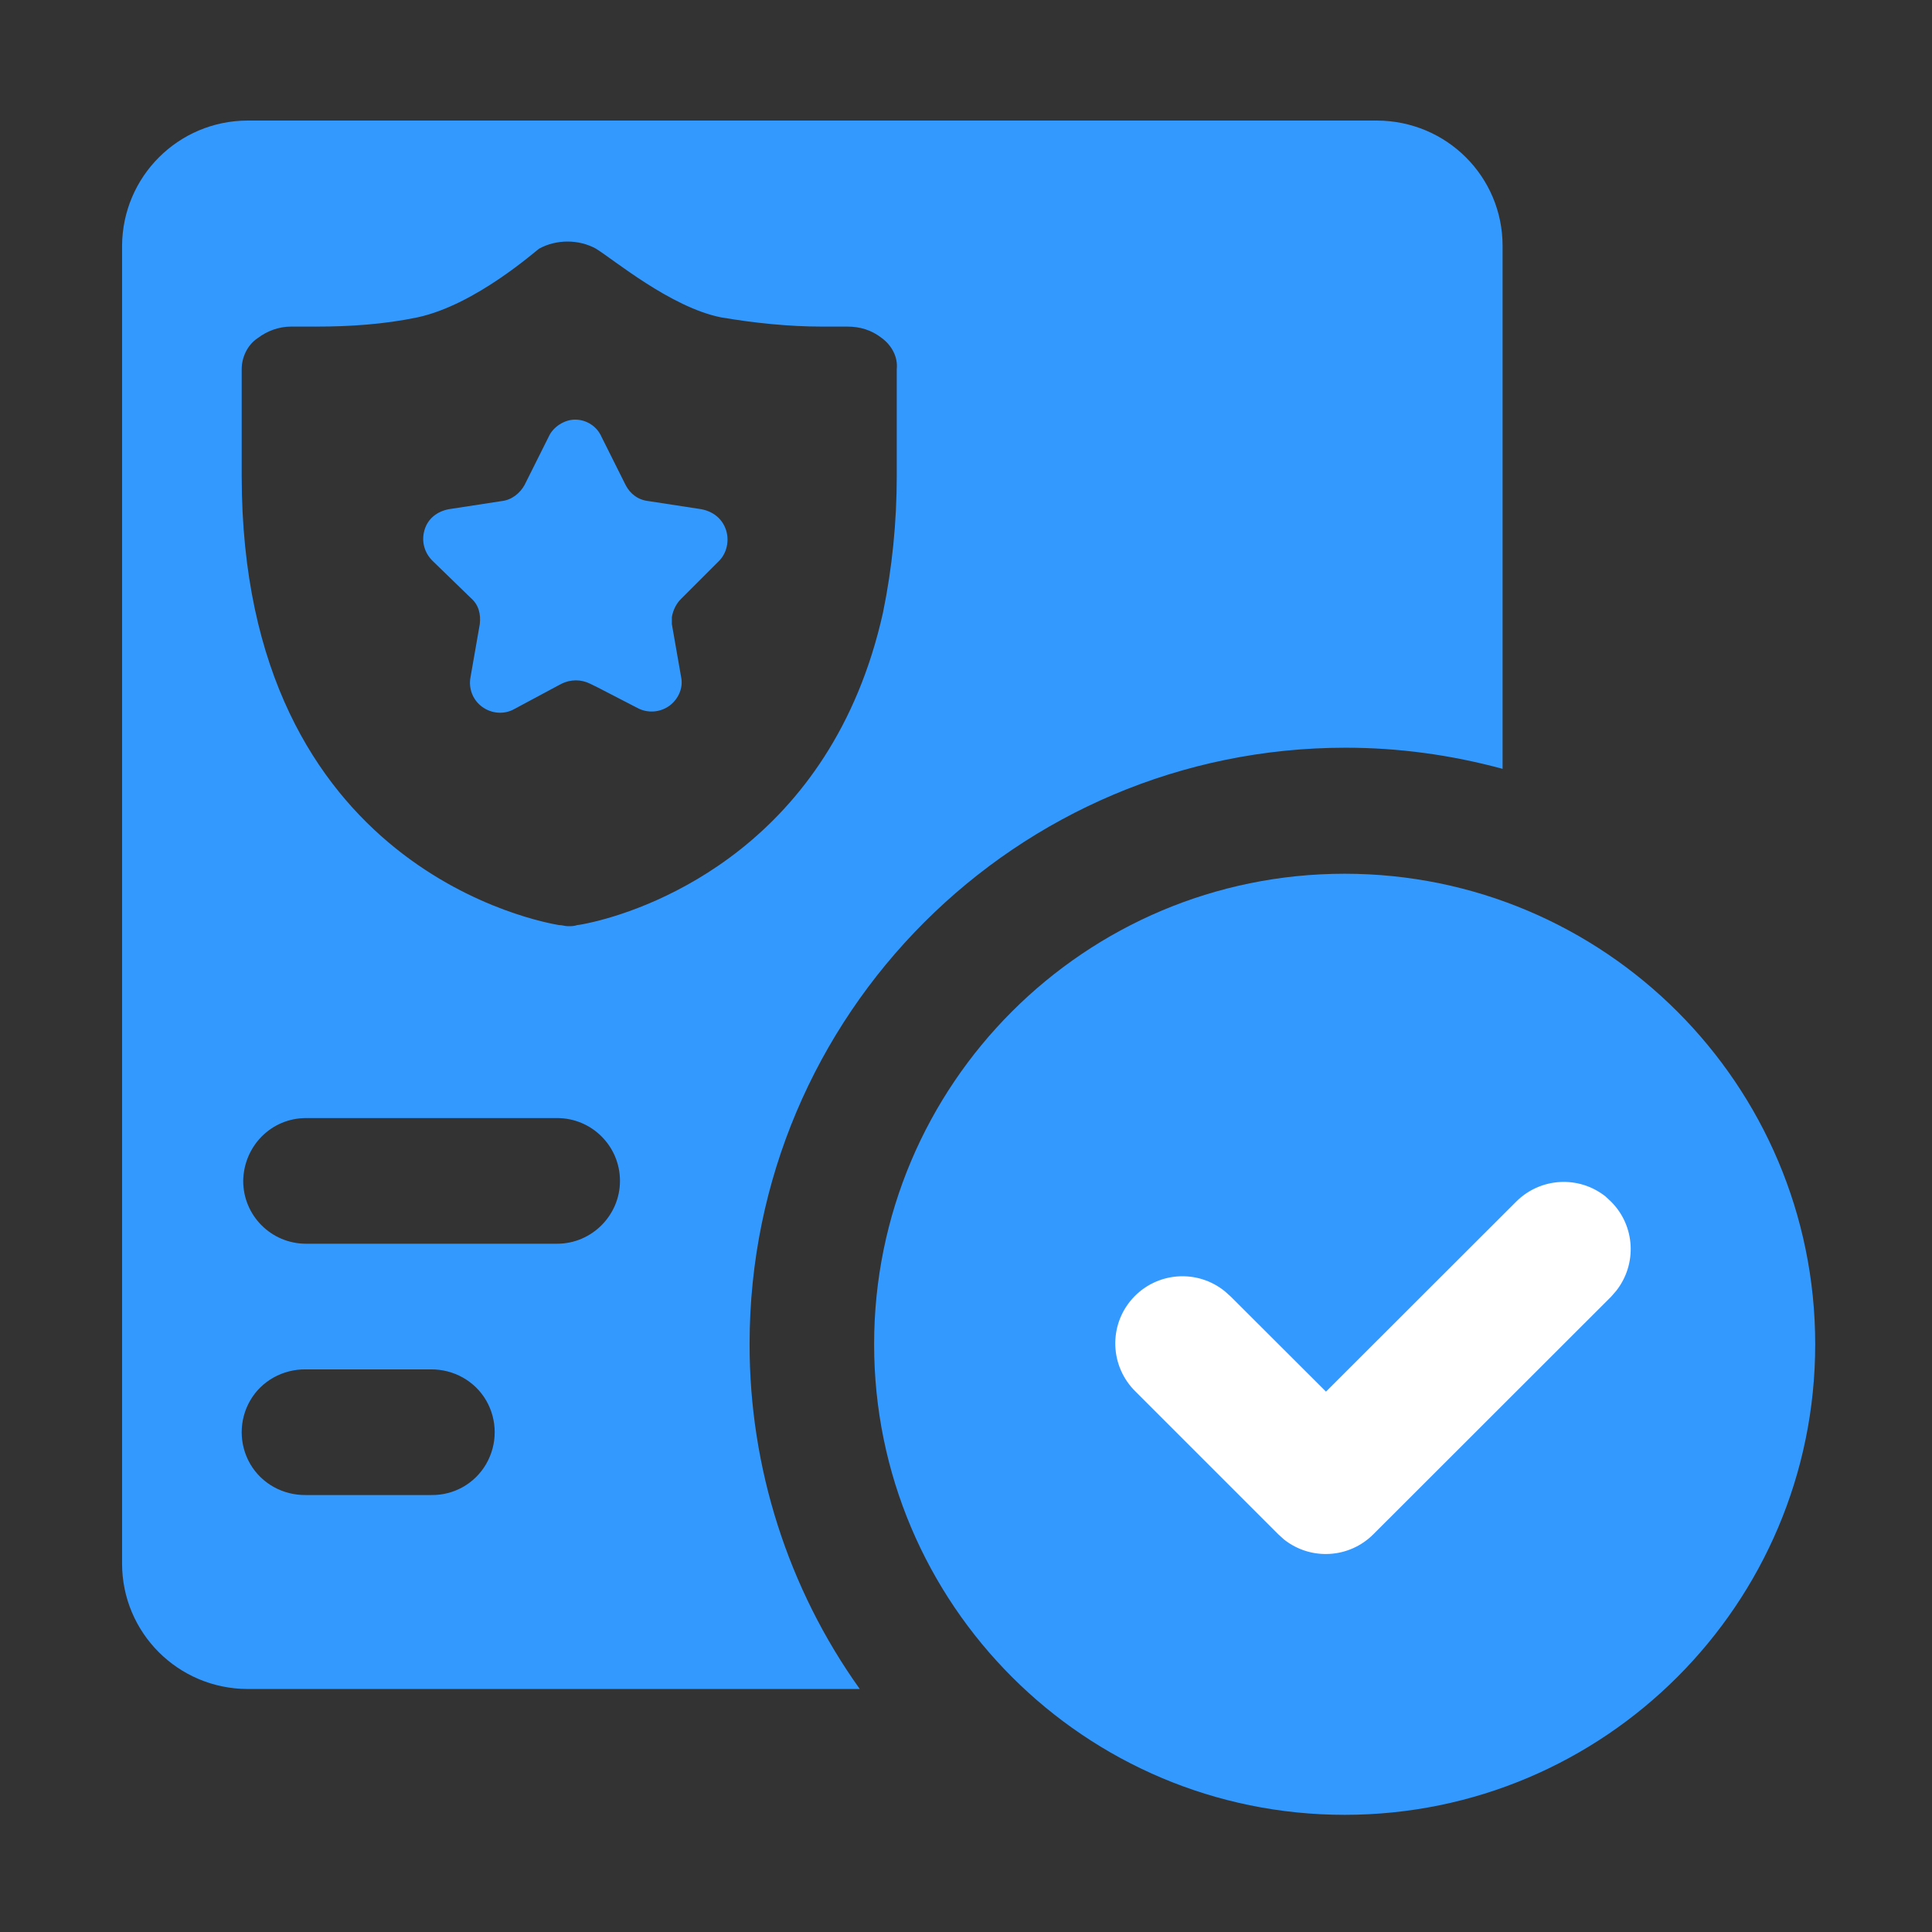 <svg t="1720688637218" class="icon" viewBox="0 0 1024 1024" version="1.1" xmlns="http://www.w3.org/2000/svg" p-id="1853"
     width="128" height="128">
    <rect x="0" y="0" width="1024" height="1024" fill="#333333" stroke="none"/>
    <path d="M371.8 269.9l-28-4.3c-5.5-0.6-9.7-3.7-12.2-8.5l-12.8-25.6c-2.4-5.5-7.9-9.1-14-9.1-5.5 0-11.6 3.7-14 9.1L278 257.1c-2.4 4.3-6.7 7.9-12.2 8.5l-28 4.3c-6.1 1.2-11 4.9-12.8 11-1.8 6.1 0 12.2 4.3 16.4l20.1 19.5c4.3 3.7 5.5 8.5 4.9 14l-4.9 28c-1.2 6.1 1.2 12.2 6.1 15.8s11.6 4.3 17.1 1.2l25-13.4c4.9-2.4 10.4-2.4 15.2 0l3.7 1.8 21.3 11c5.5 3 12.2 2.4 17.1-1.2 4.9-3.7 7.3-9.7 6.1-15.2l-4.9-28v-3.7c0.6-3.7 2.4-7.3 4.9-9.7l20.1-20.1c4.3-4.3 5.5-11 3.7-16.4-2-6.1-6.9-9.8-13-11z"
          fill="#3399FF" p-id="1854" data-spm-anchor-id="a313x.search_index.0.i3.18e93a81ZKERDU"
          class="selected"></path>
    <path d="M729.8 63.9H131.2c-36.7 0.1-66.3 29.7-66.5 66.4v698.4c0 36.7 29.7 66.4 66.5 66.5h324.5c-38.1-53.3-58.5-117.5-58.4-182.9 0-174.5 141.5-316 315.9-316 28.1 0 55.9 3.8 83.2 11.2V130.3c0-36.7-29.7-66.3-66.6-66.4z m-472.1 712c-6 10.4-17.1 16.7-29.2 16.5h-66.6c-11.9 0.1-23.2-6-29.3-16.5-6-10.4-6-23.2 0-33.6 6-10.4 17.3-16.6 29.3-16.5h66.5c11.9-0.1 23.2 6 29.3 16.5 6 10.4 6 23.2 0 33.6z m37.6-116.7H162.2c-18.4 0-33.3-14.9-33.3-33.3 0.3-18.5 14.9-33.3 33.3-33.3h133.1c18.4 0 33.3 14.9 33.3 33.3 0 18.3-15 33.3-33.3 33.3z m180-463.6v56.6c0 24.4-2.4 48.7-7.3 72.5-27.4 123-122.4 156.5-152.9 163.8-4.9 1.2-8.5 1.8-9.1 1.8-1.8 0.6-3 0.6-4.9 0.6-1.8 0-3-0.6-4.9-0.6-6.7-1.2-168.1-28-168.1-238.1v-56.6c0-6.1 3-12.8 8.5-16.4 4.9-3.7 11-6.1 17.7-6.1h13.4c17.7 0 35.9-1.2 53.6-4.9 31.1-6.7 63.3-35.9 64.6-36.5 9.1-4.9 20.7-4.9 29.8 0 9.1 5.5 39.6 31.1 66.4 36.5 17.7 3 35.9 4.9 53.6 4.9h13.4c6.7 0 12.8 1.8 18.3 6.1 4.9 3.6 8.6 9.7 7.9 16.4z"
          fill="#3399FF" p-id="1855" data-spm-anchor-id="a313x.search_index.0.i2.18e93a81ZKERDU"
          class="selected"></path>
    <path d="M463.3 712.5c0 137.7 111.7 249.4 249.4 249.4s249.4-111.7 249.4-249.4-111.7-249.4-249.4-249.4-249.4 111.6-249.4 249.4z"
          fill="#3399FF" p-id="1856" data-spm-anchor-id="a313x.search_index.0.i4.18e93a81ZKERDU"
          class="selected"></path>
    <path d="M853.9 636.9c12.8 12.8 13.9 33.1 2.7 47.3l-2.7 3.1-126 125.9c-12.8 12.8-33.1 14-47.3 2.8l-3.1-2.8-75.5-75.5c-13.7-13.3-14.6-35-1.9-49.3s34.4-16 49.2-3.9l3.1 2.8 50.4 50.3 100.8-100.7c12.8-12.8 33.1-14 47.3-2.8l3 2.8z"
          fill="#FFFFFF" p-id="1857"></path>
</svg>
